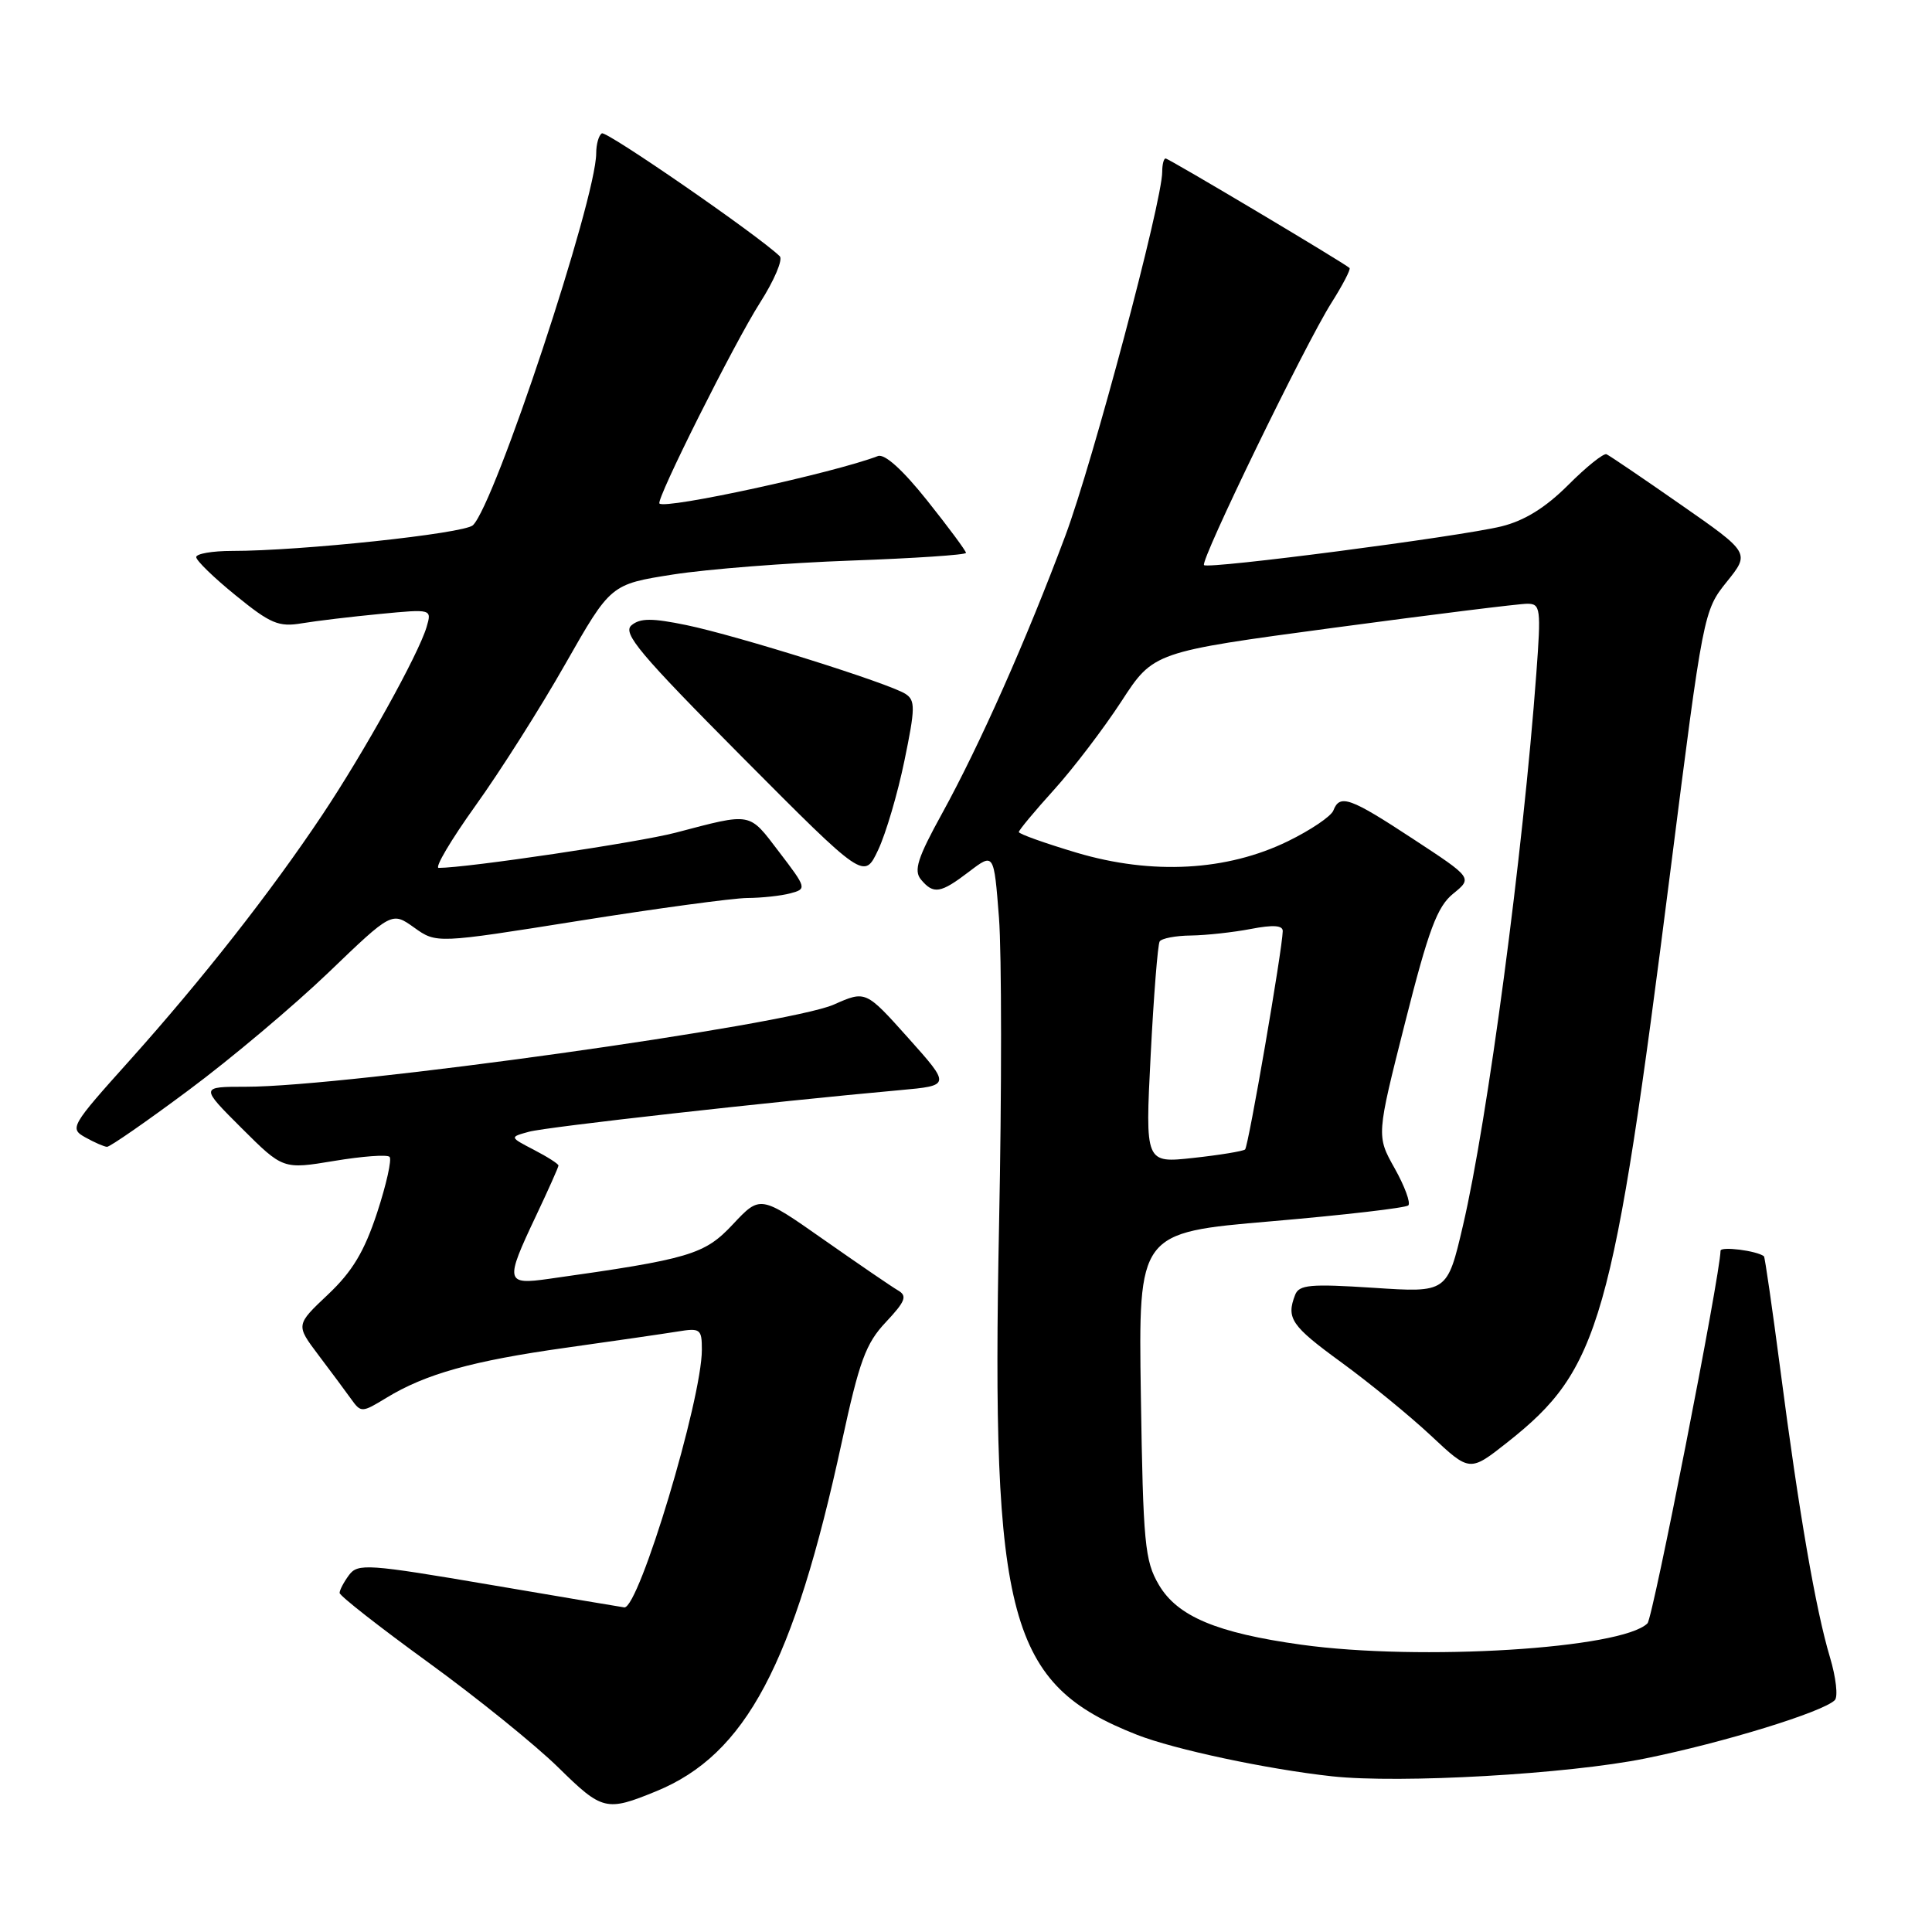 <?xml version="1.0" encoding="UTF-8" standalone="no"?>
<!DOCTYPE svg PUBLIC "-//W3C//DTD SVG 1.1//EN" "http://www.w3.org/Graphics/SVG/1.1/DTD/svg11.dtd" >
<svg xmlns="http://www.w3.org/2000/svg" xmlns:xlink="http://www.w3.org/1999/xlink" version="1.1" viewBox="0 0 256 256">
 <g >
 <path fill="currentColor"
d=" M 86.95 237.35 C 98.83 232.48 105.16 220.57 111.56 191.00 C 113.87 180.34 114.72 178.01 117.38 175.19 C 119.97 172.43 120.25 171.72 119.00 170.99 C 118.17 170.51 113.73 167.47 109.12 164.24 C 100.74 158.36 100.74 158.36 97.12 162.22 C 93.35 166.25 91.44 166.82 72.75 169.45 C 66.98 170.27 66.89 169.84 71.00 161.16 C 72.65 157.67 74.00 154.65 74.00 154.44 C 74.00 154.22 72.54 153.29 70.75 152.36 C 67.50 150.67 67.50 150.67 70.10 149.96 C 72.44 149.32 102.09 146.00 119.24 144.45 C 125.98 143.84 125.98 143.84 120.35 137.54 C 114.71 131.24 114.71 131.24 110.49 133.11 C 104.34 135.83 45.89 144.00 32.59 144.00 C 26.52 144.00 26.52 144.00 32.01 149.48 C 37.50 154.95 37.50 154.95 44.27 153.83 C 47.99 153.21 51.30 152.96 51.62 153.29 C 51.94 153.61 51.20 156.94 49.97 160.69 C 48.27 165.85 46.69 168.48 43.46 171.53 C 39.19 175.56 39.19 175.56 42.18 179.53 C 43.83 181.71 45.78 184.34 46.52 185.37 C 47.83 187.20 47.95 187.20 51.18 185.23 C 56.39 182.05 62.59 180.32 75.00 178.58 C 81.33 177.69 87.96 176.73 89.75 176.44 C 92.80 175.94 93.00 176.09 93.00 178.85 C 93.00 185.44 84.68 213.09 82.73 212.99 C 82.60 212.98 74.62 211.64 65.00 210.00 C 48.73 207.23 47.41 207.14 46.25 208.70 C 45.56 209.63 45.00 210.69 45.00 211.07 C 45.00 211.45 50.29 215.59 56.75 220.28 C 63.21 224.97 70.97 231.24 74.00 234.22 C 79.81 239.93 80.34 240.06 86.95 237.35 Z  M 218.03 233.00 C 228.41 230.90 241.55 226.85 243.12 225.28 C 243.57 224.83 243.28 222.27 242.48 219.60 C 240.60 213.34 238.37 200.43 235.92 181.60 C 234.84 173.37 233.86 166.56 233.73 166.46 C 232.76 165.72 228.00 165.12 227.98 165.73 C 227.92 169.04 219.02 214.38 218.30 215.10 C 214.93 218.47 188.19 220.12 172.42 217.93 C 161.21 216.37 156.01 214.18 153.55 209.99 C 151.69 206.82 151.47 204.52 151.17 184.91 C 150.84 163.33 150.84 163.33 168.42 161.83 C 178.09 161.00 186.28 160.05 186.61 159.72 C 186.94 159.39 186.13 157.18 184.80 154.81 C 182.38 150.50 182.38 150.50 186.18 135.50 C 189.30 123.16 190.44 120.13 192.55 118.42 C 195.12 116.33 195.12 116.33 187.25 111.17 C 178.88 105.67 177.53 105.19 176.68 107.39 C 176.39 108.16 173.68 109.99 170.67 111.46 C 162.59 115.41 152.67 115.96 142.67 112.99 C 138.45 111.73 135.00 110.50 135.00 110.25 C 135.00 110.00 137.10 107.48 139.66 104.65 C 142.22 101.82 146.23 96.55 148.58 92.95 C 152.84 86.39 152.84 86.39 176.67 83.19 C 189.78 81.43 201.35 79.99 202.38 80.00 C 204.13 80.00 204.21 80.62 203.57 89.25 C 201.82 113.02 197.10 148.51 193.85 162.39 C 191.77 171.29 191.77 171.29 181.99 170.64 C 173.61 170.10 172.13 170.23 171.61 171.58 C 170.41 174.69 171.09 175.68 177.75 180.53 C 181.46 183.24 186.81 187.61 189.63 190.25 C 194.75 195.05 194.75 195.05 199.73 191.12 C 212.00 181.42 213.72 175.38 221.36 115.22 C 225.68 81.20 225.74 80.91 228.80 77.10 C 231.89 73.26 231.89 73.26 222.73 66.88 C 217.70 63.37 213.26 60.36 212.87 60.19 C 212.48 60.03 210.19 61.86 207.78 64.28 C 204.76 67.29 201.99 69.00 198.94 69.75 C 193.37 71.11 160.10 75.44 159.54 74.88 C 159.00 74.33 172.90 45.70 176.42 40.13 C 177.92 37.76 179.00 35.68 178.82 35.51 C 178.07 34.82 154.87 21.00 154.45 21.00 C 154.20 21.00 154.00 21.79 154.00 22.76 C 154.00 26.70 144.81 61.22 141.16 71.00 C 136.03 84.73 129.82 98.72 124.83 107.79 C 121.58 113.69 121.05 115.35 122.03 116.54 C 123.70 118.54 124.62 118.39 128.42 115.49 C 131.70 112.99 131.70 112.99 132.37 121.60 C 132.73 126.33 132.74 144.67 132.38 162.35 C 131.33 214.69 133.63 223.18 150.66 229.87 C 155.60 231.81 167.96 234.44 176.50 235.37 C 185.50 236.35 207.80 235.08 218.03 233.00 Z  M 25.01 144.44 C 30.60 140.29 38.93 133.27 43.54 128.85 C 51.92 120.80 51.92 120.80 54.88 122.91 C 57.83 125.02 57.83 125.02 76.67 122.02 C 87.03 120.37 97.08 119.01 99.00 118.99 C 100.92 118.98 103.51 118.70 104.73 118.37 C 106.92 117.79 106.89 117.67 103.23 112.88 C 99.17 107.56 99.73 107.66 89.50 110.34 C 84.56 111.63 61.88 115.00 58.13 115.00 C 57.56 115.00 59.76 111.29 63.01 106.75 C 66.27 102.21 71.63 93.76 74.92 87.96 C 80.92 77.42 80.92 77.42 89.21 76.12 C 93.77 75.41 104.36 74.58 112.75 74.28 C 121.14 73.98 128.00 73.52 128.00 73.26 C 128.00 73.00 125.69 69.88 122.87 66.34 C 119.62 62.26 117.22 60.09 116.33 60.43 C 110.48 62.67 88.18 67.52 87.38 66.72 C 86.89 66.23 97.31 45.43 100.70 40.12 C 102.59 37.16 103.77 34.38 103.32 33.95 C 100.47 31.19 80.36 17.30 79.75 17.67 C 79.34 17.92 79.00 19.10 79.00 20.31 C 78.99 26.37 65.58 66.83 62.66 69.60 C 61.50 70.70 39.78 73.01 30.75 73.00 C 28.14 73.00 26.00 73.37 26.00 73.82 C 26.00 74.28 28.36 76.57 31.25 78.91 C 35.83 82.64 36.93 83.11 40.00 82.59 C 41.92 82.27 46.59 81.71 50.37 81.35 C 57.23 80.69 57.23 80.69 56.52 83.10 C 55.42 86.76 48.28 99.62 42.69 108.00 C 35.86 118.23 26.82 129.75 17.19 140.50 C 9.36 149.22 9.19 149.53 11.31 150.71 C 12.51 151.38 13.81 151.95 14.18 151.96 C 14.55 151.98 19.43 148.60 25.01 144.44 Z  M 119.84 100.80 C 121.28 93.84 121.30 92.80 119.99 91.95 C 117.81 90.54 97.71 84.23 90.96 82.83 C 86.40 81.89 84.83 81.89 83.68 82.85 C 82.44 83.88 84.75 86.63 98.35 100.32 C 114.50 116.56 114.50 116.56 116.36 112.62 C 117.38 110.46 118.95 105.14 119.84 100.80 Z  M 152.47 139.81 C 152.87 131.94 153.41 125.16 153.66 124.75 C 153.91 124.34 155.78 123.98 157.81 123.96 C 159.84 123.93 163.41 123.54 165.75 123.09 C 168.71 122.52 169.99 122.61 169.97 123.38 C 169.91 125.89 165.42 151.91 164.98 152.31 C 164.71 152.54 161.63 153.05 158.12 153.43 C 151.74 154.13 151.74 154.13 152.47 139.81 Z "/>
</g>
</svg>